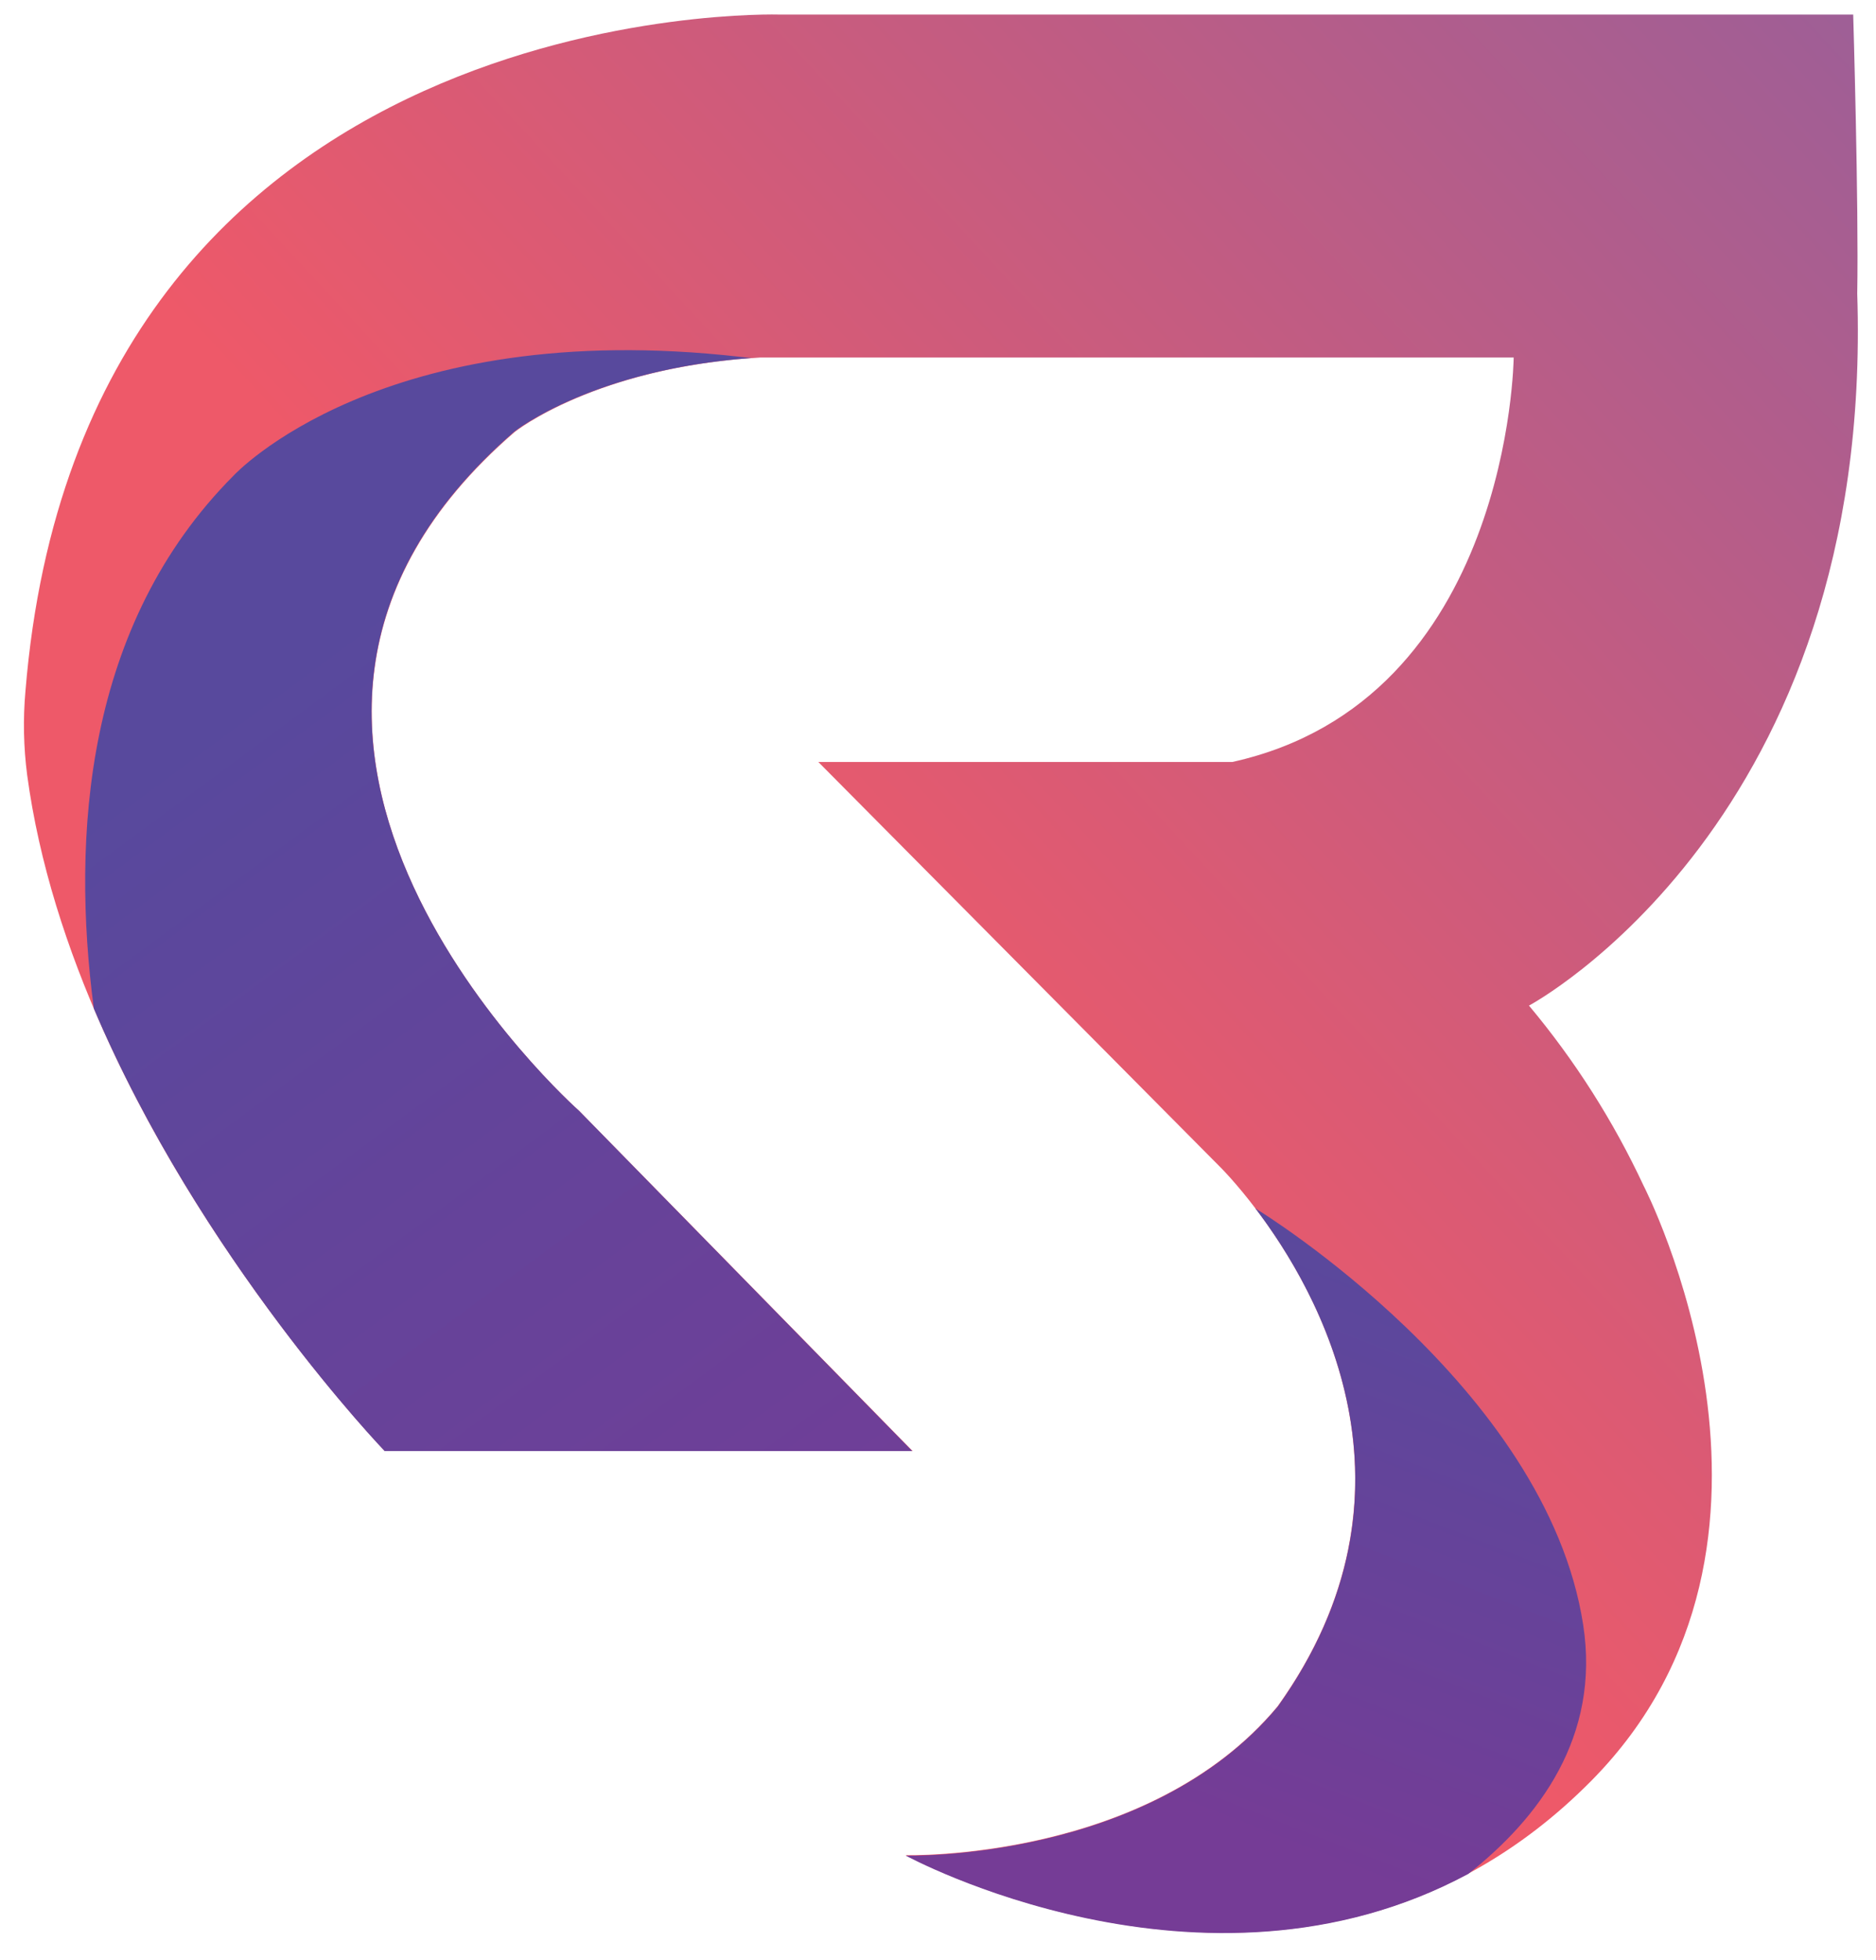 <svg width="45" height="47" viewBox="0 0 45 47" fill="none" xmlns="http://www.w3.org/2000/svg">
<path d="M44.453 0.349H18.699C18.699 0.349 1.978 -0.172 0.61 16.576C0.551 17.243 0.565 17.915 0.651 18.58C1.793 27.071 9.233 34.794 9.233 34.794H21.89L13.89 26.636C13.89 26.636 3.812 17.727 12.347 10.357C12.347 10.357 14.287 8.805 18.234 8.573H36.309C36.309 8.573 36.232 16.796 29.56 18.271H19.629L29.251 27.966C29.251 27.966 35.532 34.094 30.646 40.916C27.544 44.64 21.725 44.484 21.725 44.484C21.725 44.484 31.267 49.681 38.172 42.7C43.84 36.967 39.425 28.431 39.425 28.431C38.7 26.879 37.776 25.427 36.676 24.113C36.676 24.113 44.962 19.698 44.55 7.042C44.588 4.891 44.453 0.349 44.453 0.349Z" fill="url(#paint0_linear_1111_2471)"/>
<path d="M21.882 34.794H9.226C9.226 34.794 4.799 30.188 2.25 24.181C1.709 20.06 2.033 14.986 5.606 11.401C5.606 11.401 9.138 7.575 17.77 8.558L18.029 8.584C14.203 8.858 12.337 10.35 12.337 10.35C3.813 17.726 13.891 26.636 13.891 26.636L21.882 34.794Z" fill="url(#paint1_linear_1111_2471)"/>
<path d="M35.221 44.933C28.834 48.365 21.727 44.495 21.727 44.495C21.727 44.495 27.542 44.648 30.648 40.924C34.353 35.75 31.64 30.979 30.109 28.969L30.162 29.007C30.162 29.007 37.093 33.239 37.976 38.961C38.391 41.648 36.911 43.6 35.221 44.933Z" fill="url(#paint2_linear_1111_2471)"/>
<defs>
<linearGradient id="paint0_linear_1111_2471" x1="56.317" y1="-7.936" x2="20.55" y2="25.202" gradientUnits="userSpaceOnUse">
<stop stop-color="#7D61A9"/>
<stop offset="1" stop-color="#EE5969"/>
</linearGradient>
<linearGradient id="paint1_linear_1111_2471" x1="26.259" y1="38.971" x2="8.39" y2="14.786" gradientUnits="userSpaceOnUse">
<stop stop-color="#753C96"/>
<stop offset="1" stop-color="#58499D"/>
</linearGradient>
<linearGradient id="paint2_linear_1111_2471" x1="29.447" y1="43.815" x2="34.856" y2="29.928" gradientUnits="userSpaceOnUse">
<stop stop-color="#753C96"/>
<stop offset="1" stop-color="#58499D"/>
</linearGradient>
</defs>
</svg>
